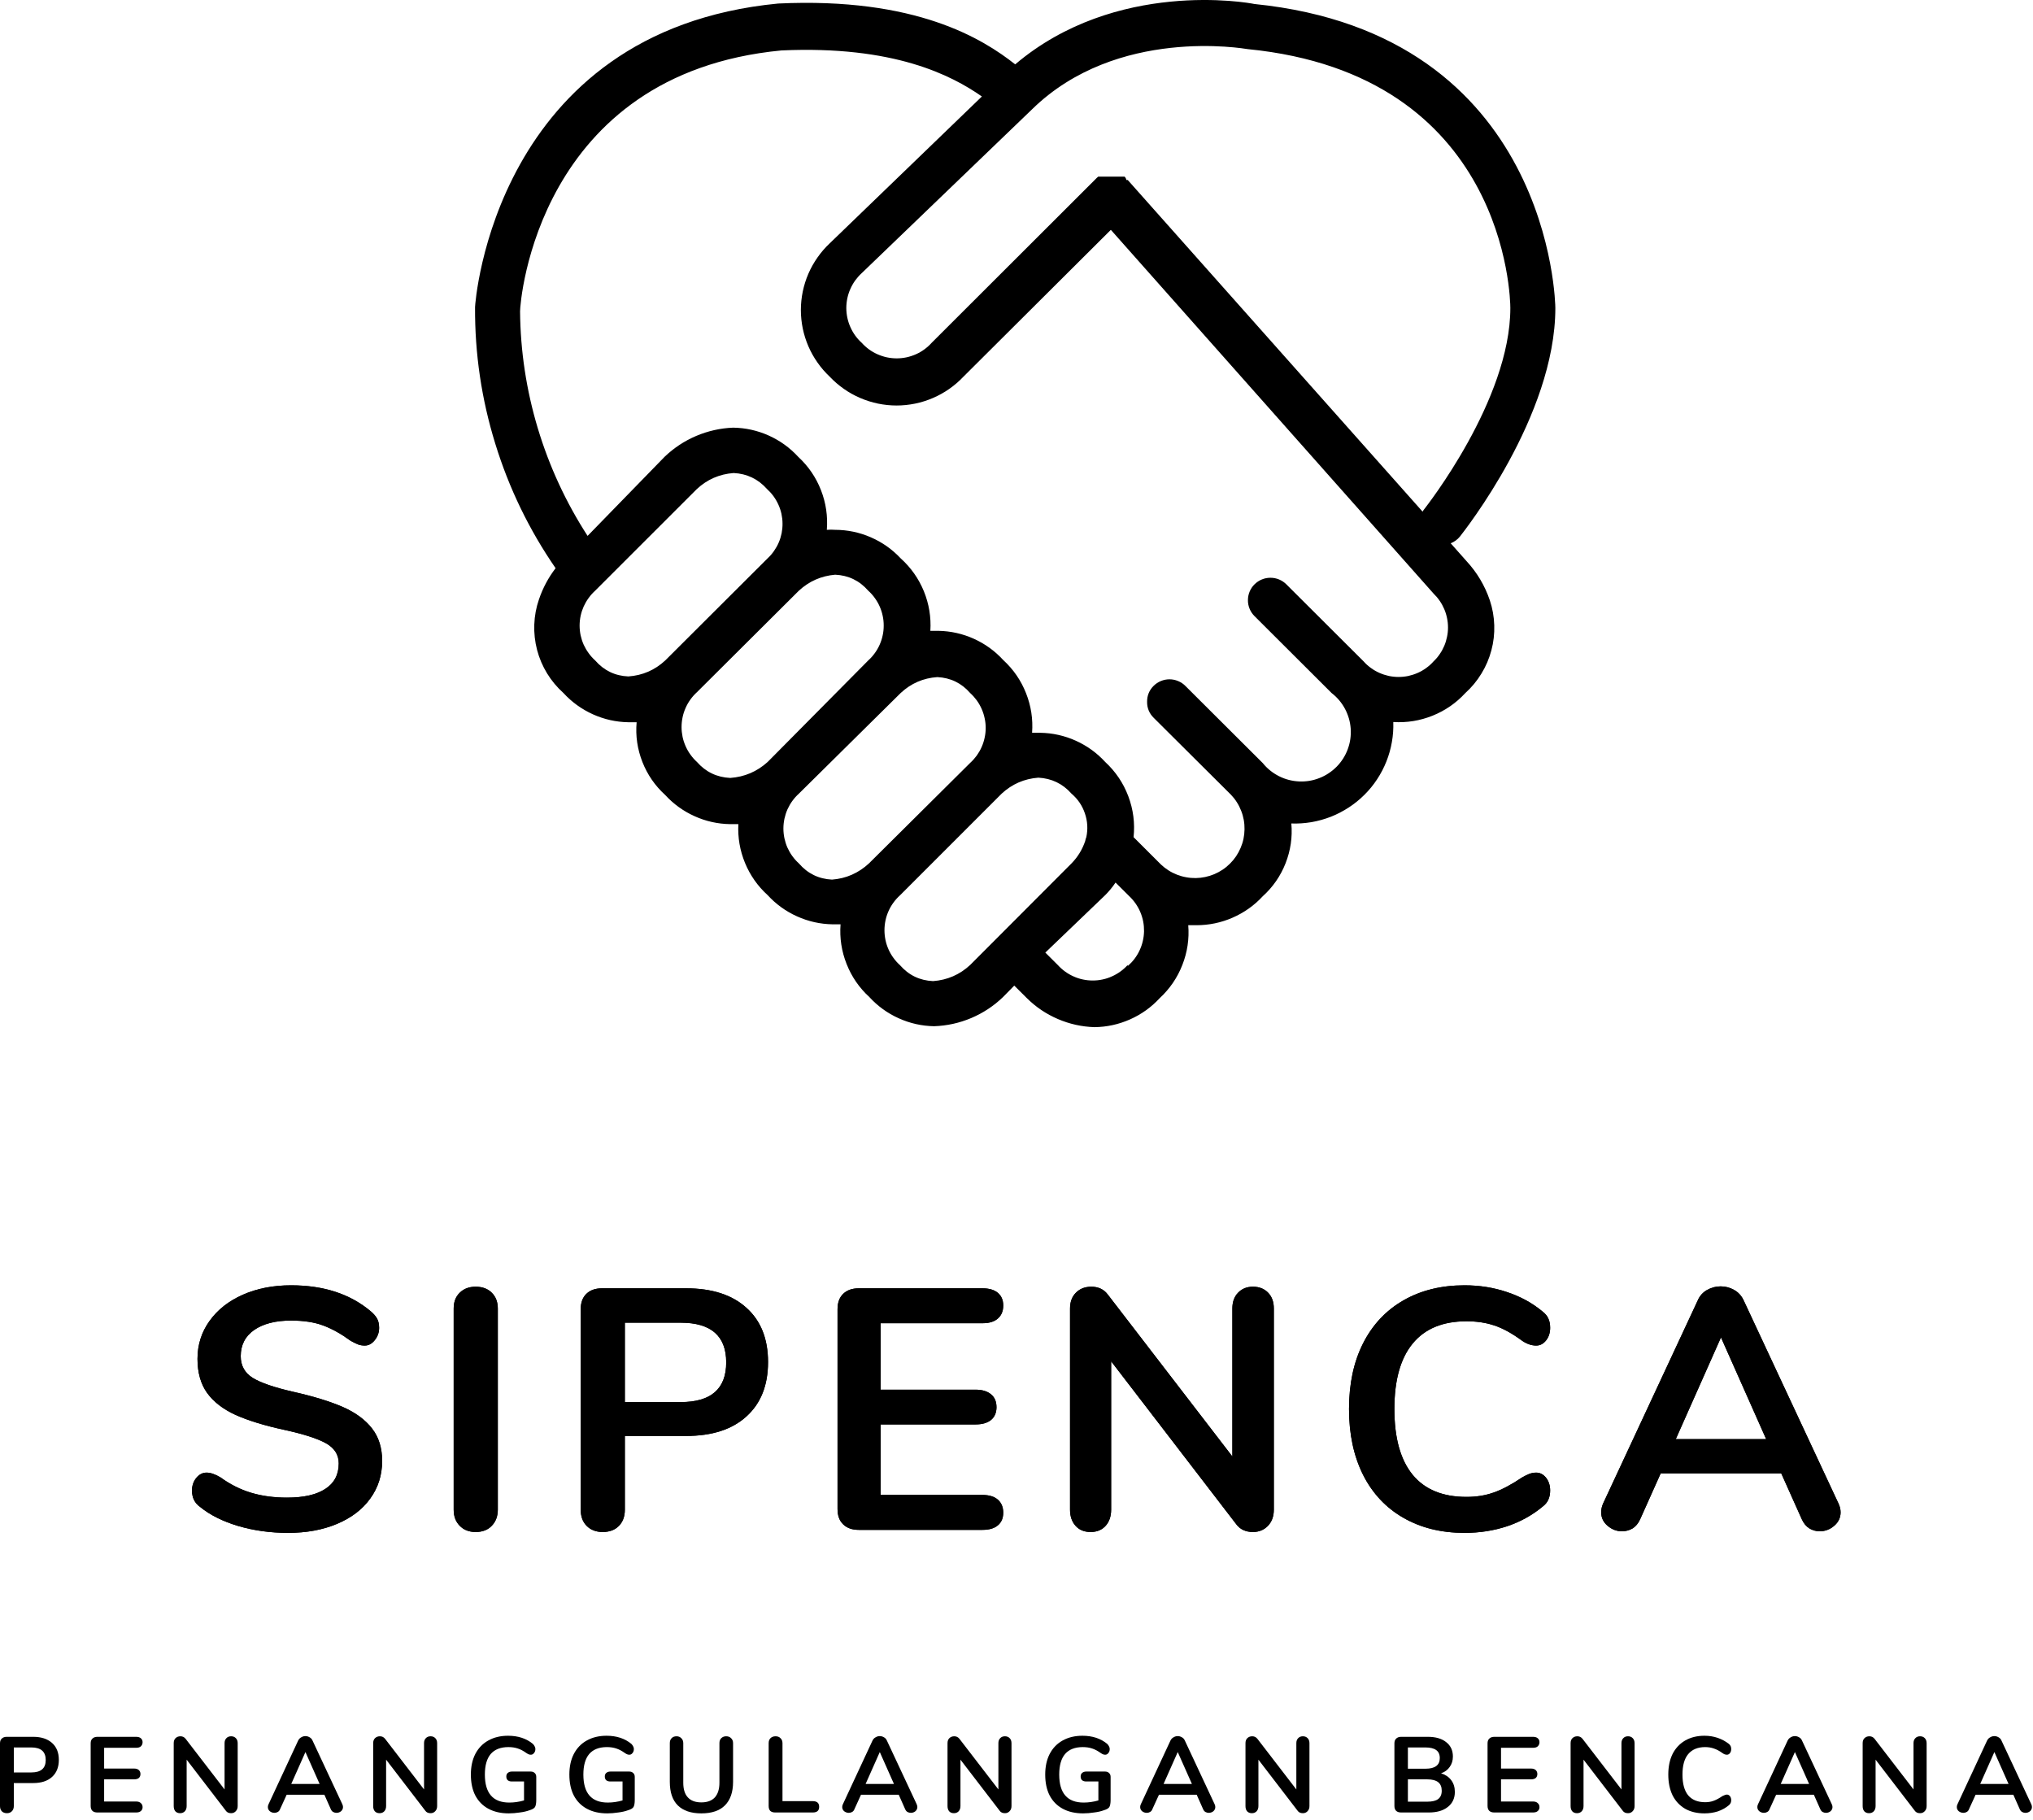 <svg width="239" height="214" viewBox="0 0 239 214" fill="none" xmlns="http://www.w3.org/2000/svg">
<path d="M172.394 65.951L170.545 63.868C170.972 63.696 171.337 63.435 171.629 63.076C172.077 62.493 182.847 48.93 182.847 36.206C182.847 35.889 182.452 4.003 147.446 0.467C146.759 0.31 131.17 -2.46 119.347 7.566C115.535 4.56 107.676 -0.351 91.483 0.415C58.066 3.633 55.847 35.732 55.847 36.102C55.816 41.576 56.608 46.935 58.228 52.17C59.842 57.409 62.207 62.284 65.316 66.795C64.462 67.909 63.811 69.133 63.358 70.467C63.03 71.42 62.847 72.404 62.811 73.42C62.775 74.43 62.884 75.425 63.139 76.404C63.394 77.378 63.79 78.3 64.316 79.165C64.847 80.029 65.488 80.795 66.243 81.472C67.222 82.54 68.379 83.373 69.702 83.972C71.025 84.566 72.41 84.878 73.863 84.904H74.842C74.702 86.514 74.931 88.066 75.519 89.571C76.113 91.076 77.004 92.368 78.202 93.456C79.186 94.529 80.342 95.362 81.67 95.956C82.999 96.555 84.394 96.862 85.847 96.883H86.801C86.722 98.462 86.983 99.982 87.582 101.441C88.186 102.899 89.071 104.165 90.243 105.227C91.222 106.295 92.374 107.128 93.696 107.722C95.019 108.321 96.41 108.633 97.863 108.659H98.816C98.696 110.264 98.931 111.821 99.525 113.321C100.118 114.821 101.009 116.118 102.202 117.211C103.181 118.279 104.332 119.113 105.655 119.706C106.983 120.305 108.368 120.613 109.821 120.639C111.337 120.586 112.79 120.264 114.186 119.675C115.582 119.081 116.827 118.258 117.915 117.211L119.238 115.863L120.722 117.342C121.78 118.389 122.993 119.206 124.368 119.795C125.738 120.383 127.17 120.701 128.66 120.748C130.118 120.732 131.514 120.425 132.847 119.836C134.181 119.243 135.342 118.415 136.332 117.342C137.519 116.243 138.41 114.941 138.998 113.435C139.587 111.93 139.821 110.373 139.691 108.764H140.644C142.129 108.764 143.545 108.472 144.905 107.878C146.264 107.284 147.446 106.446 148.452 105.357C149.65 104.274 150.545 102.977 151.134 101.477C151.722 99.972 151.952 98.415 151.811 96.805C152.603 96.837 153.389 96.779 154.176 96.649C154.957 96.514 155.717 96.3 156.457 96.014C157.196 95.722 157.894 95.357 158.561 94.925C159.222 94.493 159.837 93.998 160.4 93.435C160.962 92.878 161.462 92.269 161.894 91.607C162.332 90.946 162.696 90.243 162.988 89.508C163.28 88.774 163.493 88.014 163.629 87.232C163.769 86.451 163.821 85.67 163.795 84.878C165.394 84.977 166.931 84.727 168.415 84.133C169.9 83.534 171.181 82.649 172.264 81.472C173.009 80.8 173.639 80.04 174.16 79.18C174.686 78.326 175.071 77.415 175.327 76.451C175.587 75.482 175.696 74.498 175.665 73.498C175.634 72.498 175.462 71.519 175.144 70.571C174.556 68.837 173.639 67.295 172.394 65.951ZM121.332 12.847C131.306 3.081 146.306 5.722 146.676 5.774C177.077 8.758 177.556 35.097 177.556 36.206C177.556 47.055 167.582 59.644 167.498 59.774C167.4 59.889 167.311 60.014 167.238 60.144L132.577 21.159H132.415C132.389 21.008 132.321 20.873 132.207 20.764H129.108L128.952 20.899L109.53 40.295C109.269 40.587 108.983 40.842 108.67 41.071C108.358 41.3 108.025 41.493 107.67 41.649C107.316 41.805 106.946 41.925 106.566 42.008C106.186 42.087 105.806 42.128 105.415 42.128C105.03 42.128 104.644 42.087 104.264 42.008C103.884 41.925 103.519 41.805 103.165 41.649C102.811 41.493 102.472 41.3 102.16 41.071C101.847 40.842 101.561 40.587 101.301 40.295C101.014 40.04 100.764 39.753 100.535 39.441C100.311 39.128 100.123 38.795 99.967 38.441C99.811 38.087 99.691 37.727 99.613 37.347C99.535 36.972 99.493 36.592 99.493 36.206C99.493 35.821 99.535 35.441 99.613 35.066C99.691 34.685 99.811 34.321 99.967 33.972C100.123 33.618 100.311 33.284 100.535 32.972C100.764 32.659 101.014 32.373 101.301 32.112L121.332 12.847ZM78.202 77.644C76.978 78.779 75.53 79.404 73.863 79.519C72.301 79.451 71.004 78.826 69.972 77.644C69.686 77.383 69.426 77.102 69.202 76.784C68.972 76.472 68.78 76.139 68.618 75.79C68.462 75.435 68.342 75.066 68.259 74.691C68.181 74.31 68.139 73.925 68.139 73.54C68.139 73.154 68.181 72.769 68.259 72.394C68.342 72.014 68.462 71.649 68.618 71.295C68.78 70.941 68.972 70.607 69.202 70.295C69.426 69.982 69.686 69.696 69.972 69.435L81.91 57.503C83.129 56.362 84.577 55.732 86.249 55.607C87.811 55.685 89.118 56.31 90.16 57.477C90.446 57.737 90.702 58.019 90.931 58.331C91.155 58.639 91.347 58.967 91.504 59.316C91.665 59.67 91.785 60.029 91.868 60.404C91.946 60.779 91.993 61.154 91.993 61.54C91.999 61.925 91.962 62.3 91.889 62.68C91.811 63.055 91.702 63.42 91.551 63.769C91.4 64.123 91.212 64.456 90.993 64.769C90.775 65.087 90.525 65.373 90.243 65.633L78.202 77.644ZM85.847 91.451C84.28 91.378 82.972 90.753 81.936 89.576C81.65 89.316 81.394 89.024 81.17 88.712C80.941 88.399 80.754 88.066 80.597 87.712C80.441 87.357 80.321 86.993 80.243 86.618C80.165 86.237 80.124 85.857 80.124 85.472C80.124 85.087 80.165 84.701 80.243 84.326C80.321 83.946 80.441 83.581 80.597 83.227C80.754 82.873 80.941 82.54 81.17 82.227C81.394 81.915 81.65 81.628 81.936 81.368L93.92 69.435C95.124 68.326 96.545 67.701 98.181 67.56C99.743 67.633 101.04 68.258 102.066 69.435C102.358 69.696 102.613 69.982 102.837 70.295C103.066 70.607 103.259 70.941 103.415 71.295C103.571 71.649 103.691 72.014 103.769 72.394C103.853 72.769 103.889 73.154 103.889 73.54C103.889 73.925 103.853 74.31 103.769 74.685C103.691 75.066 103.571 75.43 103.415 75.784C103.259 76.139 103.066 76.472 102.837 76.784C102.613 77.097 102.358 77.383 102.066 77.644L90.243 89.576C88.993 90.706 87.53 91.331 85.847 91.451ZM102.15 101.503C100.92 102.639 99.478 103.274 97.811 103.404C96.243 103.326 94.946 102.691 93.92 101.503C93.634 101.243 93.374 100.956 93.15 100.644C92.92 100.331 92.733 99.998 92.571 99.644C92.415 99.29 92.301 98.925 92.217 98.545C92.139 98.17 92.097 97.784 92.097 97.399C92.097 97.014 92.139 96.633 92.217 96.253C92.301 95.873 92.415 95.508 92.571 95.154C92.733 94.8 92.92 94.467 93.15 94.154C93.374 93.842 93.634 93.555 93.92 93.295L105.879 81.472C107.092 80.337 108.53 79.712 110.191 79.597C111.748 79.675 113.035 80.3 114.056 81.472C114.342 81.732 114.597 82.019 114.827 82.331C115.051 82.644 115.243 82.977 115.4 83.331C115.556 83.685 115.676 84.05 115.754 84.43C115.837 84.805 115.879 85.191 115.879 85.576C115.879 85.962 115.837 86.347 115.754 86.722C115.676 87.102 115.556 87.467 115.4 87.821C115.243 88.175 115.051 88.508 114.827 88.821C114.597 89.133 114.342 89.42 114.056 89.68L102.15 101.503ZM114.056 113.435C112.821 114.581 111.368 115.211 109.691 115.336C108.123 115.264 106.827 114.639 105.801 113.461C105.514 113.201 105.254 112.915 105.03 112.602C104.801 112.29 104.608 111.956 104.452 111.602C104.295 111.248 104.176 110.883 104.097 110.503C104.019 110.128 103.978 109.743 103.978 109.357C103.978 108.972 104.019 108.586 104.097 108.211C104.176 107.831 104.295 107.467 104.452 107.113C104.608 106.758 104.801 106.425 105.03 106.113C105.254 105.8 105.514 105.514 105.801 105.253L117.759 93.295C118.978 92.17 120.415 91.545 122.071 91.42C123.629 91.503 124.926 92.128 125.962 93.295C126.702 93.925 127.228 94.696 127.54 95.618C127.853 96.534 127.91 97.467 127.707 98.415C127.644 98.56 127.603 98.712 127.577 98.868C127.238 99.868 126.702 100.748 125.962 101.503L114.056 113.435ZM132.577 113.435C132.316 113.722 132.03 113.982 131.717 114.206C131.4 114.435 131.066 114.628 130.712 114.784C130.358 114.946 129.993 115.066 129.613 115.144C129.233 115.227 128.847 115.264 128.462 115.264C128.071 115.264 127.691 115.227 127.311 115.144C126.931 115.066 126.561 114.946 126.207 114.784C125.853 114.628 125.519 114.435 125.207 114.206C124.894 113.982 124.608 113.722 124.347 113.435L122.889 111.982L129.931 105.227C130.384 104.774 130.79 104.279 131.144 103.748L132.733 105.331C133.019 105.597 133.269 105.889 133.493 106.206C133.717 106.524 133.905 106.863 134.056 107.222C134.207 107.581 134.321 107.951 134.394 108.331C134.467 108.711 134.498 109.097 134.493 109.482C134.483 109.873 134.436 110.258 134.347 110.633C134.259 111.014 134.134 111.378 133.967 111.727C133.806 112.081 133.603 112.409 133.368 112.722C133.134 113.029 132.868 113.31 132.577 113.566V113.435ZM168.53 77.748C168.275 78.04 167.988 78.295 167.67 78.524C167.358 78.753 167.025 78.946 166.67 79.102C166.316 79.258 165.946 79.378 165.571 79.462C165.191 79.54 164.806 79.581 164.42 79.581C164.03 79.581 163.644 79.54 163.264 79.462C162.889 79.378 162.519 79.258 162.165 79.102C161.811 78.946 161.478 78.753 161.165 78.524C160.847 78.295 160.561 78.04 160.306 77.748L151.228 68.696C150.983 68.451 150.696 68.258 150.373 68.123C150.045 67.987 149.712 67.92 149.358 67.92C149.009 67.92 148.67 67.982 148.347 68.118C148.025 68.248 147.738 68.441 147.488 68.685C147.238 68.93 147.045 69.217 146.91 69.54C146.775 69.862 146.707 70.201 146.707 70.55C146.702 70.899 146.769 71.237 146.9 71.56C147.035 71.883 147.222 72.17 147.472 72.42L156.545 81.472C156.873 81.722 157.165 82.003 157.431 82.316C157.696 82.633 157.926 82.967 158.118 83.331C158.311 83.691 158.462 84.071 158.577 84.462C158.691 84.857 158.759 85.258 158.79 85.67C158.816 86.076 158.801 86.482 158.743 86.889C158.686 87.295 158.582 87.691 158.441 88.076C158.301 88.456 158.118 88.826 157.9 89.17C157.681 89.514 157.426 89.837 157.139 90.128C156.847 90.42 156.535 90.68 156.191 90.904C155.847 91.133 155.488 91.321 155.103 91.467C154.722 91.618 154.327 91.727 153.92 91.795C153.519 91.857 153.108 91.883 152.702 91.862C152.29 91.842 151.884 91.779 151.488 91.675C151.092 91.571 150.712 91.425 150.342 91.237C149.978 91.05 149.634 90.831 149.316 90.571C148.998 90.316 148.707 90.024 148.452 89.706L139.347 80.628C139.103 80.383 138.816 80.191 138.493 80.06C138.17 79.925 137.832 79.857 137.483 79.857C137.134 79.857 136.795 79.925 136.472 80.06C136.15 80.191 135.868 80.383 135.618 80.628C135.103 81.144 134.847 81.769 134.853 82.503C134.847 83.232 135.103 83.857 135.618 84.373L144.717 93.43C144.978 93.701 145.207 93.993 145.405 94.31C145.608 94.628 145.775 94.962 145.91 95.31C146.051 95.659 146.15 96.014 146.217 96.383C146.285 96.753 146.311 97.123 146.306 97.498C146.301 97.873 146.259 98.243 146.186 98.607C146.108 98.977 145.993 99.331 145.847 99.675C145.702 100.019 145.525 100.347 145.316 100.659C145.108 100.967 144.868 101.258 144.603 101.519C144.337 101.784 144.051 102.024 143.738 102.232C143.426 102.441 143.097 102.618 142.754 102.764C142.41 102.909 142.051 103.019 141.686 103.097C141.316 103.175 140.946 103.217 140.571 103.222C140.196 103.227 139.821 103.196 139.457 103.128C139.087 103.066 138.728 102.961 138.373 102.826C138.025 102.691 137.691 102.524 137.373 102.321C137.061 102.123 136.764 101.894 136.493 101.639L133.264 98.415C133.436 96.764 133.228 95.159 132.644 93.602C132.056 92.045 131.15 90.706 129.931 89.576C128.946 88.503 127.79 87.67 126.462 87.071C125.134 86.477 123.738 86.165 122.285 86.144H121.332C121.452 84.534 121.212 82.982 120.618 81.482C120.025 79.982 119.134 78.685 117.941 77.592C116.962 76.524 115.811 75.691 114.488 75.092C113.165 74.498 111.775 74.185 110.321 74.159H109.373C109.472 72.55 109.217 70.993 108.608 69.498C107.993 68.003 107.082 66.717 105.879 65.633C104.884 64.571 103.717 63.748 102.379 63.165C101.04 62.581 99.639 62.29 98.181 62.284C97.853 62.258 97.525 62.258 97.202 62.284C97.327 60.67 97.097 59.112 96.509 57.607C95.92 56.102 95.03 54.805 93.842 53.706C92.858 52.633 91.702 51.8 90.374 51.201C89.045 50.607 87.65 50.295 86.191 50.274C84.686 50.331 83.233 50.659 81.842 51.248C80.452 51.842 79.212 52.659 78.124 53.706L69.077 62.998C66.53 59.06 64.582 54.847 63.228 50.362C61.879 45.873 61.181 41.284 61.139 36.602C61.139 35.467 63.176 8.675 91.858 5.93C105.087 5.326 111.884 8.863 115.431 11.342L97.545 28.602C97.009 29.107 96.53 29.659 96.108 30.264C95.686 30.863 95.327 31.498 95.035 32.175C94.743 32.847 94.525 33.545 94.374 34.264C94.228 34.982 94.15 35.712 94.15 36.441C94.15 37.175 94.228 37.904 94.374 38.623C94.525 39.342 94.743 40.04 95.035 40.712C95.327 41.389 95.686 42.024 96.108 42.623C96.53 43.227 97.009 43.779 97.545 44.284C98.051 44.816 98.603 45.295 99.207 45.717C99.806 46.139 100.446 46.493 101.123 46.784C101.801 47.076 102.498 47.295 103.217 47.446C103.936 47.592 104.665 47.67 105.405 47.67C106.139 47.67 106.868 47.592 107.587 47.446C108.311 47.295 109.009 47.076 109.681 46.784C110.358 46.493 110.998 46.139 111.597 45.717C112.202 45.295 112.754 44.816 113.259 44.284L130.592 27.019L168.53 69.779C168.801 70.04 169.04 70.321 169.248 70.628C169.462 70.935 169.639 71.258 169.785 71.602C169.931 71.941 170.04 72.295 170.113 72.659C170.191 73.024 170.228 73.394 170.228 73.764C170.228 74.139 170.191 74.503 170.113 74.868C170.04 75.232 169.931 75.587 169.785 75.93C169.639 76.274 169.462 76.597 169.248 76.904C169.04 77.212 168.801 77.493 168.53 77.748Z" fill="black"/>
<path d="M33.863 180.2C31.79 180.2 29.832 179.929 27.988 179.387C26.155 178.835 24.66 178.085 23.509 177.137C22.884 176.695 22.571 176.054 22.571 175.221C22.571 174.653 22.738 174.158 23.071 173.741C23.415 173.325 23.821 173.116 24.28 173.116C24.748 173.116 25.3 173.304 25.925 173.679C27.076 174.512 28.285 175.116 29.55 175.491C30.811 175.866 32.207 176.054 33.738 176.054C35.696 176.054 37.196 175.715 38.238 175.033C39.29 174.356 39.821 173.356 39.821 172.033C39.821 171.023 39.327 170.236 38.342 169.679C37.368 169.127 35.738 168.596 33.446 168.096C31.082 167.585 29.16 166.991 27.675 166.325C26.201 165.648 25.092 164.783 24.342 163.741C23.592 162.689 23.217 161.356 23.217 159.741C23.217 158.09 23.686 156.606 24.634 155.283C25.576 153.965 26.884 152.939 28.55 152.2C30.227 151.465 32.118 151.096 34.217 151.096C38.05 151.096 41.175 152.116 43.592 154.158C43.936 154.45 44.186 154.741 44.342 155.033C44.493 155.314 44.571 155.669 44.571 156.096C44.571 156.653 44.394 157.137 44.05 157.554C43.717 157.971 43.327 158.179 42.884 158.179C42.602 158.179 42.347 158.137 42.113 158.054C41.889 157.971 41.592 157.825 41.217 157.616C40.118 156.814 39.05 156.215 38.009 155.825C36.977 155.439 35.717 155.241 34.217 155.241C32.394 155.241 30.951 155.611 29.884 156.346C28.826 157.085 28.3 158.111 28.3 159.429C28.3 160.528 28.764 161.377 29.696 161.971C30.639 162.554 32.238 163.106 34.488 163.616C36.889 164.158 38.832 164.757 40.321 165.408C41.806 166.064 42.946 166.903 43.738 167.929C44.53 168.945 44.925 170.215 44.925 171.741C44.925 173.408 44.457 174.882 43.53 176.158C42.613 177.439 41.311 178.429 39.634 179.137C37.952 179.846 36.03 180.2 33.863 180.2Z" fill="black"/>
<path d="M55.918 180.096C55.137 180.096 54.512 179.851 54.043 179.366C53.569 178.882 53.335 178.252 53.335 177.471V153.825C53.335 153.049 53.569 152.429 54.043 151.971C54.512 151.502 55.137 151.262 55.918 151.262C56.72 151.262 57.356 151.502 57.814 151.971C58.283 152.429 58.523 153.049 58.523 153.825V177.471C58.523 178.252 58.283 178.882 57.814 179.366C57.356 179.851 56.72 180.096 55.918 180.096Z" fill="black"/>
<path d="M70.853 180.096C70.072 180.096 69.447 179.856 68.978 179.387C68.504 178.919 68.27 178.278 68.27 177.471V153.908C68.27 153.132 68.489 152.528 68.937 152.096C69.379 151.669 69.989 151.45 70.77 151.45H80.666C83.708 151.45 86.067 152.215 87.749 153.741C89.442 155.257 90.291 157.382 90.291 160.116C90.291 162.856 89.442 164.986 87.749 166.512C86.067 168.044 83.708 168.804 80.666 168.804H73.458V177.471C73.458 178.278 73.218 178.919 72.749 179.387C72.291 179.856 71.656 180.096 70.853 180.096ZM80.02 164.825C83.588 164.825 85.374 163.273 85.374 160.158C85.374 157.049 83.588 155.491 80.02 155.491H73.458V164.825H80.02Z" fill="black"/>
<path d="M100.961 179.846C100.18 179.846 99.57 179.632 99.128 179.2C98.68 178.773 98.461 178.169 98.461 177.387V153.908C98.461 153.132 98.68 152.528 99.128 152.096C99.57 151.669 100.18 151.45 100.961 151.45H115.503C116.279 151.45 116.878 151.627 117.294 151.971C117.721 152.32 117.94 152.82 117.94 153.471C117.94 154.137 117.721 154.653 117.294 155.012C116.878 155.377 116.279 155.554 115.503 155.554H103.524V163.366H114.69C115.466 163.366 116.07 163.549 116.503 163.908C116.93 164.257 117.149 164.762 117.149 165.429C117.149 166.07 116.93 166.57 116.503 166.929C116.07 167.278 115.466 167.45 114.69 167.45H103.524V175.741H115.503C116.279 175.741 116.878 175.924 117.294 176.283C117.721 176.648 117.94 177.158 117.94 177.825C117.94 178.481 117.721 178.981 117.294 179.325C116.878 179.674 116.279 179.846 115.503 179.846H100.961Z" fill="black"/>
<path d="M147.294 151.262C148.044 151.262 148.638 151.502 149.086 151.971C149.528 152.429 149.752 153.049 149.752 153.825V177.471C149.752 178.252 149.523 178.882 149.065 179.366C148.606 179.851 148.013 180.096 147.294 180.096C146.429 180.096 145.773 179.783 145.315 179.158L130.627 160.033V177.471C130.627 178.252 130.409 178.882 129.981 179.366C129.549 179.851 128.961 180.096 128.211 180.096C127.461 180.096 126.867 179.851 126.44 179.366C126.007 178.882 125.794 178.252 125.794 177.471V153.825C125.794 153.049 126.023 152.429 126.481 151.971C126.94 151.502 127.544 151.262 128.294 151.262C129.127 151.262 129.773 151.57 130.231 152.179L144.877 171.221V153.825C144.877 153.049 145.096 152.429 145.544 151.971C145.987 151.502 146.57 151.262 147.294 151.262Z" fill="black"/>
<path d="M172.174 180.2C169.435 180.2 167.039 179.611 164.987 178.429C162.929 177.252 161.346 175.564 160.237 173.366C159.138 171.158 158.591 168.585 158.591 165.637C158.591 162.679 159.138 160.111 160.237 157.929C161.346 155.736 162.929 154.049 164.987 152.866C167.039 151.689 169.435 151.096 172.174 151.096C173.935 151.096 175.596 151.361 177.153 151.887C178.721 152.403 180.112 153.158 181.32 154.158C181.664 154.424 181.903 154.71 182.028 155.012C182.164 155.304 182.237 155.669 182.237 156.096C182.237 156.679 182.075 157.174 181.758 157.575C181.435 157.981 181.049 158.179 180.591 158.179C180.049 158.179 179.497 157.991 178.945 157.616C177.778 156.757 176.695 156.158 175.695 155.825C174.706 155.491 173.612 155.325 172.403 155.325C169.612 155.325 167.497 156.2 166.07 157.95C164.638 159.689 163.924 162.252 163.924 165.637C163.924 169.044 164.638 171.616 166.07 173.366C167.497 175.106 169.612 175.971 172.403 175.971C173.57 175.971 174.638 175.799 175.612 175.45C176.596 175.106 177.706 174.512 178.945 173.679C179.206 173.528 179.471 173.398 179.737 173.283C180.013 173.174 180.299 173.116 180.591 173.116C181.049 173.116 181.435 173.32 181.758 173.721C182.075 174.127 182.237 174.627 182.237 175.221C182.237 175.627 182.164 175.981 182.028 176.283C181.903 176.59 181.664 176.877 181.32 177.137C180.112 178.137 178.721 178.903 177.153 179.429C175.596 179.939 173.935 180.2 172.174 180.2Z" fill="black"/>
<path d="M216.131 176.741C216.298 177.09 216.381 177.439 216.381 177.783C216.381 178.408 216.131 178.939 215.631 179.366C215.131 179.799 214.558 180.012 213.923 180.012C213.491 180.012 213.09 179.898 212.715 179.679C212.34 179.445 212.038 179.085 211.819 178.596L209.402 173.2H195.235L192.819 178.596C192.595 179.085 192.298 179.445 191.923 179.679C191.548 179.898 191.131 180.012 190.673 180.012C190.058 180.012 189.496 179.799 188.985 179.366C188.485 178.939 188.235 178.408 188.235 177.783C188.235 177.439 188.308 177.09 188.465 176.741L199.59 152.866C199.824 152.325 200.194 151.919 200.694 151.637C201.194 151.361 201.72 151.221 202.277 151.221C202.845 151.221 203.371 151.361 203.86 151.637C204.36 151.919 204.735 152.325 204.985 152.866L216.131 176.741ZM197.006 169.179H207.631L202.319 157.221L197.006 169.179Z" fill="black"/>
<path d="M33.863 180.2C31.79 180.2 29.832 179.929 27.988 179.387C26.155 178.835 24.66 178.085 23.509 177.137C22.884 176.695 22.571 176.054 22.571 175.221C22.571 174.653 22.738 174.158 23.071 173.741C23.415 173.325 23.821 173.116 24.28 173.116C24.748 173.116 25.3 173.304 25.925 173.679C27.076 174.512 28.285 175.116 29.55 175.491C30.811 175.866 32.207 176.054 33.738 176.054C35.696 176.054 37.196 175.715 38.238 175.033C39.29 174.356 39.821 173.356 39.821 172.033C39.821 171.023 39.327 170.236 38.342 169.679C37.368 169.127 35.738 168.596 33.446 168.096C31.082 167.585 29.16 166.991 27.675 166.325C26.201 165.648 25.092 164.783 24.342 163.741C23.592 162.689 23.217 161.356 23.217 159.741C23.217 158.09 23.686 156.606 24.634 155.283C25.576 153.965 26.884 152.939 28.55 152.2C30.227 151.465 32.118 151.096 34.217 151.096C38.05 151.096 41.175 152.116 43.592 154.158C43.936 154.45 44.186 154.741 44.342 155.033C44.493 155.314 44.571 155.669 44.571 156.096C44.571 156.653 44.394 157.137 44.05 157.554C43.717 157.971 43.327 158.179 42.884 158.179C42.602 158.179 42.347 158.137 42.113 158.054C41.889 157.971 41.592 157.825 41.217 157.616C40.118 156.814 39.05 156.215 38.009 155.825C36.977 155.439 35.717 155.241 34.217 155.241C32.394 155.241 30.951 155.611 29.884 156.346C28.826 157.085 28.3 158.111 28.3 159.429C28.3 160.528 28.764 161.377 29.696 161.971C30.639 162.554 32.238 163.106 34.488 163.616C36.889 164.158 38.832 164.757 40.321 165.408C41.806 166.064 42.946 166.903 43.738 167.929C44.53 168.945 44.925 170.215 44.925 171.741C44.925 173.408 44.457 174.882 43.53 176.158C42.613 177.439 41.311 178.429 39.634 179.137C37.952 179.846 36.03 180.2 33.863 180.2Z" fill="black"/>
<path d="M55.918 180.096C55.137 180.096 54.512 179.851 54.043 179.366C53.569 178.882 53.335 178.252 53.335 177.471V153.825C53.335 153.049 53.569 152.429 54.043 151.971C54.512 151.502 55.137 151.262 55.918 151.262C56.72 151.262 57.356 151.502 57.814 151.971C58.283 152.429 58.523 153.049 58.523 153.825V177.471C58.523 178.252 58.283 178.882 57.814 179.366C57.356 179.851 56.72 180.096 55.918 180.096Z" fill="black"/>
<path d="M70.853 180.096C70.072 180.096 69.447 179.856 68.978 179.387C68.504 178.919 68.27 178.278 68.27 177.471V153.908C68.27 153.132 68.489 152.528 68.937 152.096C69.379 151.669 69.989 151.45 70.77 151.45H80.666C83.708 151.45 86.067 152.215 87.749 153.741C89.442 155.257 90.291 157.382 90.291 160.116C90.291 162.856 89.442 164.986 87.749 166.512C86.067 168.044 83.708 168.804 80.666 168.804H73.458V177.471C73.458 178.278 73.218 178.919 72.749 179.387C72.291 179.856 71.656 180.096 70.853 180.096ZM80.02 164.825C83.588 164.825 85.374 163.273 85.374 160.158C85.374 157.049 83.588 155.491 80.02 155.491H73.458V164.825H80.02Z" fill="black"/>
<path d="M100.961 179.846C100.18 179.846 99.57 179.632 99.128 179.2C98.68 178.773 98.461 178.169 98.461 177.387V153.908C98.461 153.132 98.68 152.528 99.128 152.096C99.57 151.669 100.18 151.45 100.961 151.45H115.503C116.279 151.45 116.878 151.627 117.294 151.971C117.721 152.32 117.94 152.82 117.94 153.471C117.94 154.137 117.721 154.653 117.294 155.012C116.878 155.377 116.279 155.554 115.503 155.554H103.524V163.366H114.69C115.466 163.366 116.07 163.549 116.503 163.908C116.93 164.257 117.149 164.762 117.149 165.429C117.149 166.07 116.93 166.57 116.503 166.929C116.07 167.278 115.466 167.45 114.69 167.45H103.524V175.741H115.503C116.279 175.741 116.878 175.924 117.294 176.283C117.721 176.648 117.94 177.158 117.94 177.825C117.94 178.481 117.721 178.981 117.294 179.325C116.878 179.674 116.279 179.846 115.503 179.846H100.961Z" fill="black"/>
<path d="M147.294 151.262C148.044 151.262 148.638 151.502 149.086 151.971C149.528 152.429 149.752 153.049 149.752 153.825V177.471C149.752 178.252 149.523 178.882 149.065 179.366C148.606 179.851 148.013 180.096 147.294 180.096C146.429 180.096 145.773 179.783 145.315 179.158L130.627 160.033V177.471C130.627 178.252 130.409 178.882 129.981 179.366C129.549 179.851 128.961 180.096 128.211 180.096C127.461 180.096 126.867 179.851 126.44 179.366C126.007 178.882 125.794 178.252 125.794 177.471V153.825C125.794 153.049 126.023 152.429 126.481 151.971C126.94 151.502 127.544 151.262 128.294 151.262C129.127 151.262 129.773 151.57 130.231 152.179L144.877 171.221V153.825C144.877 153.049 145.096 152.429 145.544 151.971C145.987 151.502 146.57 151.262 147.294 151.262Z" fill="black"/>
<path d="M172.174 180.2C169.435 180.2 167.039 179.611 164.987 178.429C162.929 177.252 161.346 175.564 160.237 173.366C159.138 171.158 158.591 168.585 158.591 165.637C158.591 162.679 159.138 160.111 160.237 157.929C161.346 155.736 162.929 154.049 164.987 152.866C167.039 151.689 169.435 151.096 172.174 151.096C173.935 151.096 175.596 151.361 177.153 151.887C178.721 152.403 180.112 153.158 181.32 154.158C181.664 154.424 181.903 154.71 182.028 155.012C182.164 155.304 182.237 155.669 182.237 156.096C182.237 156.679 182.075 157.174 181.758 157.575C181.435 157.981 181.049 158.179 180.591 158.179C180.049 158.179 179.497 157.991 178.945 157.616C177.778 156.757 176.695 156.158 175.695 155.825C174.706 155.491 173.612 155.325 172.403 155.325C169.612 155.325 167.497 156.2 166.07 157.95C164.638 159.689 163.924 162.252 163.924 165.637C163.924 169.044 164.638 171.616 166.07 173.366C167.497 175.106 169.612 175.971 172.403 175.971C173.57 175.971 174.638 175.799 175.612 175.45C176.596 175.106 177.706 174.512 178.945 173.679C179.206 173.528 179.471 173.398 179.737 173.283C180.013 173.174 180.299 173.116 180.591 173.116C181.049 173.116 181.435 173.32 181.758 173.721C182.075 174.127 182.237 174.627 182.237 175.221C182.237 175.627 182.164 175.981 182.028 176.283C181.903 176.59 181.664 176.877 181.32 177.137C180.112 178.137 178.721 178.903 177.153 179.429C175.596 179.939 173.935 180.2 172.174 180.2Z" fill="black"/>
<path d="M216.131 176.741C216.298 177.09 216.381 177.439 216.381 177.783C216.381 178.408 216.131 178.939 215.631 179.366C215.131 179.799 214.558 180.012 213.923 180.012C213.491 180.012 213.09 179.898 212.715 179.679C212.34 179.445 212.038 179.085 211.819 178.596L209.402 173.2H195.235L192.819 178.596C192.595 179.085 192.298 179.445 191.923 179.679C191.548 179.898 191.131 180.012 190.673 180.012C190.058 180.012 189.496 179.799 188.985 179.366C188.485 178.939 188.235 178.408 188.235 177.783C188.235 177.439 188.308 177.09 188.465 176.741L199.59 152.866C199.824 152.325 200.194 151.919 200.694 151.637C201.194 151.361 201.72 151.221 202.277 151.221C202.845 151.221 203.371 151.361 203.86 151.637C204.36 151.919 204.735 152.325 204.985 152.866L216.131 176.741ZM197.006 169.179H207.631L202.319 157.221L197.006 169.179Z" fill="black"/>
<path d="M0.812 213.153C0.562 213.153 0.359 213.075 0.208 212.924C0.068 212.773 0 212.569 0 212.319V204.944C0 204.694 0.068 204.507 0.208 204.382C0.344 204.247 0.542 204.174 0.792 204.174H3.896C4.839 204.174 5.573 204.413 6.104 204.882C6.646 205.356 6.917 206.023 6.917 206.882C6.917 207.747 6.646 208.418 6.104 208.903C5.573 209.377 4.839 209.611 3.896 209.611H1.625V212.319C1.625 212.569 1.547 212.773 1.396 212.924C1.255 213.075 1.062 213.153 0.812 213.153ZM3.688 208.361C4.812 208.361 5.375 207.877 5.375 206.903C5.375 205.918 4.812 205.424 3.688 205.424H1.625V208.361H3.688Z" fill="black"/>
<path d="M11.45 213.069C11.2 213.069 11.002 213.007 10.867 212.882C10.726 212.747 10.659 212.549 10.659 212.299V204.944C10.659 204.694 10.726 204.507 10.867 204.382C11.002 204.247 11.2 204.174 11.45 204.174H15.992C16.242 204.174 16.43 204.231 16.555 204.34C16.69 204.455 16.763 204.606 16.763 204.799C16.763 205.007 16.69 205.174 16.555 205.299C16.43 205.413 16.242 205.465 15.992 205.465H12.242V207.903H15.742C15.992 207.903 16.18 207.96 16.305 208.069C16.44 208.184 16.513 208.34 16.513 208.549C16.513 208.757 16.44 208.918 16.305 209.028C16.18 209.127 15.992 209.174 15.742 209.174H12.242V211.778H15.992C16.242 211.778 16.43 211.84 16.555 211.965C16.69 212.08 16.763 212.236 16.763 212.444C16.763 212.642 16.69 212.793 16.555 212.903C16.43 213.017 16.242 213.069 15.992 213.069H11.45Z" fill="black"/>
<path d="M27.172 204.111C27.407 204.111 27.594 204.189 27.735 204.34C27.87 204.481 27.943 204.674 27.943 204.924V212.319C27.943 212.569 27.865 212.773 27.714 212.924C27.573 213.075 27.391 213.153 27.172 213.153C26.891 213.153 26.683 213.059 26.547 212.861L21.943 206.861V212.319C21.943 212.569 21.87 212.773 21.735 212.924C21.594 213.075 21.407 213.153 21.172 213.153C20.933 213.153 20.745 213.075 20.61 212.924C20.485 212.773 20.422 212.569 20.422 212.319V204.924C20.422 204.674 20.49 204.481 20.631 204.34C20.782 204.189 20.974 204.111 21.214 204.111C21.464 204.111 21.662 204.21 21.818 204.403L26.401 210.361V204.924C26.401 204.674 26.469 204.481 26.61 204.34C26.745 204.189 26.933 204.111 27.172 204.111Z" fill="black"/>
<path d="M40.24 212.09C40.292 212.205 40.324 212.314 40.324 212.424C40.324 212.622 40.246 212.788 40.094 212.924C39.938 213.049 39.761 213.111 39.553 213.111C39.412 213.111 39.282 213.075 39.157 213.007C39.042 212.939 38.954 212.83 38.886 212.674L38.136 210.986H33.699L32.928 212.674C32.871 212.83 32.782 212.939 32.657 213.007C32.542 213.075 32.412 213.111 32.261 213.111C32.063 213.111 31.886 213.049 31.72 212.924C31.563 212.788 31.49 212.622 31.49 212.424C31.49 212.314 31.516 212.205 31.574 212.09L35.053 204.611C35.136 204.444 35.251 204.319 35.407 204.236C35.558 204.142 35.725 204.09 35.907 204.09C36.084 204.09 36.251 204.142 36.407 204.236C36.558 204.319 36.667 204.444 36.74 204.611L40.24 212.09ZM34.24 209.715H37.574L35.907 205.965L34.24 209.715Z" fill="black"/>
<path d="M50.621 204.111C50.855 204.111 51.042 204.189 51.183 204.34C51.319 204.481 51.391 204.674 51.391 204.924V212.319C51.391 212.569 51.313 212.773 51.162 212.924C51.022 213.075 50.839 213.153 50.621 213.153C50.339 213.153 50.131 213.059 49.996 212.861L45.391 206.861V212.319C45.391 212.569 45.319 212.773 45.183 212.924C45.042 213.075 44.855 213.153 44.621 213.153C44.381 213.153 44.194 213.075 44.058 212.924C43.933 212.773 43.871 212.569 43.871 212.319V204.924C43.871 204.674 43.938 204.481 44.079 204.34C44.23 204.189 44.423 204.111 44.662 204.111C44.912 204.111 45.11 204.21 45.266 204.403L49.85 210.361V204.924C49.85 204.674 49.917 204.481 50.058 204.34C50.194 204.189 50.381 204.111 50.621 204.111Z" fill="black"/>
<path d="M62.397 208.257C62.59 208.257 62.741 208.314 62.855 208.424C62.98 208.538 63.043 208.689 63.043 208.882V211.59C63.043 211.981 62.991 212.257 62.897 212.424C62.798 212.58 62.59 212.705 62.272 212.799C61.939 212.924 61.548 213.017 61.105 213.069C60.658 213.137 60.23 213.174 59.814 213.174C58.897 213.174 58.095 212.997 57.418 212.632C56.751 212.273 56.236 211.752 55.876 211.069C55.527 210.392 55.355 209.569 55.355 208.611C55.355 207.684 55.527 206.877 55.876 206.194C56.236 205.502 56.741 204.976 57.397 204.611C58.064 204.236 58.84 204.049 59.73 204.049C60.908 204.049 61.882 204.372 62.647 205.007C62.741 205.106 62.814 205.205 62.855 205.299C62.908 205.382 62.939 205.486 62.939 205.611C62.939 205.809 62.882 205.965 62.772 206.09C62.673 206.215 62.553 206.278 62.418 206.278C62.319 206.278 62.236 206.267 62.168 206.236C62.095 206.21 62.007 206.163 61.897 206.09C61.533 205.83 61.194 205.648 60.876 205.549C60.553 205.439 60.189 205.382 59.772 205.382C58.855 205.382 58.158 205.653 57.689 206.194C57.23 206.736 57.001 207.543 57.001 208.611C57.001 210.809 57.96 211.903 59.876 211.903C60.444 211.903 61.022 211.819 61.605 211.653V209.424H60.168C59.97 209.424 59.814 209.377 59.689 209.278C59.574 209.168 59.522 209.023 59.522 208.84C59.522 208.663 59.574 208.523 59.689 208.424C59.814 208.314 59.97 208.257 60.168 208.257H62.397Z" fill="black"/>
<path d="M73.976 208.257C74.169 208.257 74.32 208.314 74.435 208.424C74.56 208.538 74.622 208.689 74.622 208.882V211.59C74.622 211.981 74.57 212.257 74.476 212.424C74.377 212.58 74.169 212.705 73.851 212.799C73.518 212.924 73.127 213.017 72.685 213.069C72.237 213.137 71.81 213.174 71.393 213.174C70.476 213.174 69.674 212.997 68.997 212.632C68.331 212.273 67.815 211.752 67.456 211.069C67.107 210.392 66.935 209.569 66.935 208.611C66.935 207.684 67.107 206.877 67.456 206.194C67.815 205.502 68.32 204.976 68.976 204.611C69.643 204.236 70.419 204.049 71.31 204.049C72.487 204.049 73.461 204.372 74.226 205.007C74.32 205.106 74.393 205.205 74.435 205.299C74.487 205.382 74.518 205.486 74.518 205.611C74.518 205.809 74.461 205.965 74.351 206.09C74.252 206.215 74.133 206.278 73.997 206.278C73.898 206.278 73.815 206.267 73.747 206.236C73.674 206.21 73.586 206.163 73.476 206.09C73.112 205.83 72.773 205.648 72.456 205.549C72.133 205.439 71.768 205.382 71.351 205.382C70.435 205.382 69.737 205.653 69.268 206.194C68.81 206.736 68.581 207.543 68.581 208.611C68.581 210.809 69.539 211.903 71.456 211.903C72.023 211.903 72.601 211.819 73.185 211.653V209.424H71.747C71.549 209.424 71.393 209.377 71.268 209.278C71.153 209.168 71.101 209.023 71.101 208.84C71.101 208.663 71.153 208.523 71.268 208.424C71.393 208.314 71.549 208.257 71.747 208.257H73.976Z" fill="black"/>
<path d="M82.451 213.174C81.243 213.174 80.316 212.861 79.68 212.236C79.055 211.611 78.743 210.689 78.743 209.465V204.924C78.743 204.674 78.811 204.481 78.951 204.34C79.087 204.189 79.285 204.111 79.535 204.111C79.769 204.111 79.957 204.189 80.097 204.34C80.248 204.481 80.326 204.674 80.326 204.924V209.569C80.326 210.335 80.504 210.913 80.868 211.299C81.227 211.689 81.754 211.882 82.451 211.882C83.144 211.882 83.67 211.689 84.035 211.299C84.394 210.898 84.576 210.319 84.576 209.569V204.924C84.576 204.674 84.644 204.481 84.785 204.34C84.936 204.189 85.129 204.111 85.368 204.111C85.618 204.111 85.811 204.189 85.951 204.34C86.102 204.481 86.18 204.674 86.18 204.924V209.465C86.18 210.674 85.858 211.601 85.222 212.236C84.597 212.861 83.67 213.174 82.451 213.174Z" fill="black"/>
<path d="M91.135 213.069C90.885 213.069 90.687 213.007 90.551 212.882C90.426 212.747 90.364 212.559 90.364 212.319V204.924C90.364 204.674 90.432 204.481 90.572 204.34C90.723 204.189 90.926 204.111 91.176 204.111C91.426 204.111 91.619 204.189 91.76 204.34C91.911 204.481 91.989 204.674 91.989 204.924V211.736H95.551C96.051 211.736 96.301 211.96 96.301 212.403C96.301 212.851 96.051 213.069 95.551 213.069H91.135Z" fill="black"/>
<path d="M107.761 212.09C107.813 212.205 107.844 212.314 107.844 212.424C107.844 212.622 107.766 212.788 107.615 212.924C107.459 213.049 107.282 213.111 107.074 213.111C106.933 213.111 106.803 213.075 106.678 213.007C106.563 212.939 106.475 212.83 106.407 212.674L105.657 210.986H101.219L100.449 212.674C100.391 212.83 100.303 212.939 100.178 213.007C100.063 213.075 99.933 213.111 99.782 213.111C99.584 213.111 99.407 213.049 99.24 212.924C99.084 212.788 99.011 212.622 99.011 212.424C99.011 212.314 99.037 212.205 99.094 212.09L102.574 204.611C102.657 204.444 102.772 204.319 102.928 204.236C103.079 204.142 103.245 204.09 103.428 204.09C103.605 204.09 103.772 204.142 103.928 204.236C104.079 204.319 104.188 204.444 104.261 204.611L107.761 212.09ZM101.761 209.715H105.094L103.428 205.965L101.761 209.715Z" fill="black"/>
<path d="M118.141 204.111C118.376 204.111 118.563 204.189 118.704 204.34C118.839 204.481 118.912 204.674 118.912 204.924V212.319C118.912 212.569 118.834 212.773 118.683 212.924C118.542 213.075 118.36 213.153 118.141 213.153C117.86 213.153 117.652 213.059 117.516 212.861L112.912 206.861V212.319C112.912 212.569 112.839 212.773 112.704 212.924C112.563 213.075 112.376 213.153 112.141 213.153C111.902 213.153 111.714 213.075 111.579 212.924C111.454 212.773 111.391 212.569 111.391 212.319V204.924C111.391 204.674 111.459 204.481 111.6 204.34C111.751 204.189 111.943 204.111 112.183 204.111C112.433 204.111 112.631 204.21 112.787 204.403L117.371 210.361V204.924C117.371 204.674 117.438 204.481 117.579 204.34C117.714 204.189 117.902 204.111 118.141 204.111Z" fill="black"/>
<path d="M129.918 208.257C130.111 208.257 130.262 208.314 130.376 208.424C130.501 208.538 130.564 208.689 130.564 208.882V211.59C130.564 211.981 130.512 212.257 130.418 212.424C130.319 212.58 130.111 212.705 129.793 212.799C129.46 212.924 129.069 213.017 128.626 213.069C128.178 213.137 127.751 213.174 127.335 213.174C126.418 213.174 125.616 212.997 124.939 212.632C124.272 212.273 123.756 211.752 123.397 211.069C123.048 210.392 122.876 209.569 122.876 208.611C122.876 207.684 123.048 206.877 123.397 206.194C123.756 205.502 124.262 204.976 124.918 204.611C125.585 204.236 126.361 204.049 127.251 204.049C128.428 204.049 129.402 204.372 130.168 205.007C130.262 205.106 130.335 205.205 130.376 205.299C130.428 205.382 130.46 205.486 130.46 205.611C130.46 205.809 130.402 205.965 130.293 206.09C130.194 206.215 130.074 206.278 129.939 206.278C129.84 206.278 129.756 206.267 129.689 206.236C129.616 206.21 129.527 206.163 129.418 206.09C129.053 205.83 128.715 205.648 128.397 205.549C128.074 205.439 127.71 205.382 127.293 205.382C126.376 205.382 125.678 205.653 125.21 206.194C124.751 206.736 124.522 207.543 124.522 208.611C124.522 210.809 125.48 211.903 127.397 211.903C127.965 211.903 128.543 211.819 129.126 211.653V209.424H127.689C127.491 209.424 127.335 209.377 127.21 209.278C127.095 209.168 127.043 209.023 127.043 208.84C127.043 208.663 127.095 208.523 127.21 208.424C127.335 208.314 127.491 208.257 127.689 208.257H129.918Z" fill="black"/>
<path d="M142.789 212.09C142.841 212.205 142.872 212.314 142.872 212.424C142.872 212.622 142.794 212.788 142.643 212.924C142.487 213.049 142.31 213.111 142.101 213.111C141.961 213.111 141.83 213.075 141.705 213.007C141.591 212.939 141.502 212.83 141.435 212.674L140.685 210.986H136.247L135.476 212.674C135.419 212.83 135.33 212.939 135.205 213.007C135.091 213.075 134.961 213.111 134.81 213.111C134.612 213.111 134.435 213.049 134.268 212.924C134.112 212.788 134.039 212.622 134.039 212.424C134.039 212.314 134.065 212.205 134.122 212.09L137.601 204.611C137.685 204.444 137.799 204.319 137.955 204.236C138.107 204.142 138.273 204.09 138.455 204.09C138.633 204.09 138.799 204.142 138.955 204.236C139.107 204.319 139.216 204.444 139.289 204.611L142.789 212.09ZM136.789 209.715H140.122L138.455 205.965L136.789 209.715Z" fill="black"/>
<path d="M153.169 204.111C153.403 204.111 153.591 204.189 153.731 204.34C153.867 204.481 153.94 204.674 153.94 204.924V212.319C153.94 212.569 153.862 212.773 153.711 212.924C153.57 213.075 153.388 213.153 153.169 213.153C152.888 213.153 152.679 213.059 152.544 212.861L147.94 206.861V212.319C147.94 212.569 147.867 212.773 147.731 212.924C147.591 213.075 147.403 213.153 147.169 213.153C146.929 213.153 146.742 213.075 146.606 212.924C146.481 212.773 146.419 212.569 146.419 212.319V204.924C146.419 204.674 146.487 204.481 146.627 204.34C146.778 204.189 146.971 204.111 147.211 204.111C147.461 204.111 147.659 204.21 147.815 204.403L152.398 210.361V204.924C152.398 204.674 152.466 204.481 152.606 204.34C152.742 204.189 152.929 204.111 153.169 204.111Z" fill="black"/>
<path d="M169.408 208.465C169.918 208.622 170.314 208.882 170.595 209.257C170.887 209.632 171.033 210.101 171.033 210.653C171.033 211.403 170.751 211.997 170.199 212.424C169.658 212.856 168.913 213.069 167.97 213.069H164.72C164.47 213.069 164.272 213.007 164.137 212.882C163.996 212.747 163.928 212.549 163.928 212.299V204.944C163.928 204.694 163.996 204.507 164.137 204.382C164.272 204.247 164.47 204.174 164.72 204.174H167.845C168.772 204.174 169.496 204.382 170.012 204.799C170.538 205.205 170.803 205.767 170.803 206.486C170.803 206.96 170.678 207.372 170.428 207.715C170.189 208.064 169.85 208.314 169.408 208.465ZM165.512 207.924H167.574C168.699 207.924 169.262 207.507 169.262 206.674C169.262 206.247 169.121 205.934 168.845 205.736C168.564 205.528 168.142 205.424 167.574 205.424H165.512V207.924ZM167.783 211.799C168.376 211.799 168.809 211.694 169.074 211.486C169.35 211.278 169.491 210.955 169.491 210.507C169.491 210.064 169.35 209.731 169.074 209.507C168.793 209.288 168.366 209.174 167.783 209.174H165.512V211.799H167.783Z" fill="black"/>
<path d="M175.669 213.069C175.419 213.069 175.221 213.007 175.085 212.882C174.945 212.747 174.877 212.549 174.877 212.299V204.944C174.877 204.694 174.945 204.507 175.085 204.382C175.221 204.247 175.419 204.174 175.669 204.174H180.21C180.46 204.174 180.648 204.231 180.773 204.34C180.908 204.455 180.981 204.606 180.981 204.799C180.981 205.007 180.908 205.174 180.773 205.299C180.648 205.413 180.46 205.465 180.21 205.465H176.46V207.903H179.96C180.21 207.903 180.398 207.96 180.523 208.069C180.658 208.184 180.731 208.34 180.731 208.549C180.731 208.757 180.658 208.918 180.523 209.028C180.398 209.127 180.21 209.174 179.96 209.174H176.46V211.778H180.21C180.46 211.778 180.648 211.84 180.773 211.965C180.908 212.08 180.981 212.236 180.981 212.444C180.981 212.642 180.908 212.793 180.773 212.903C180.648 213.017 180.46 213.069 180.21 213.069H175.669Z" fill="black"/>
<path d="M191.391 204.111C191.625 204.111 191.812 204.189 191.953 204.34C192.088 204.481 192.161 204.674 192.161 204.924V212.319C192.161 212.569 192.083 212.773 191.932 212.924C191.792 213.075 191.609 213.153 191.391 213.153C191.109 213.153 190.901 213.059 190.766 212.861L186.161 206.861V212.319C186.161 212.569 186.088 212.773 185.953 212.924C185.812 213.075 185.625 213.153 185.391 213.153C185.151 213.153 184.963 213.075 184.828 212.924C184.703 212.773 184.641 212.569 184.641 212.319V204.924C184.641 204.674 184.708 204.481 184.849 204.34C185 204.189 185.193 204.111 185.432 204.111C185.682 204.111 185.88 204.21 186.036 204.403L190.62 210.361V204.924C190.62 204.674 190.687 204.481 190.828 204.34C190.963 204.189 191.151 204.111 191.391 204.111Z" fill="black"/>
<path d="M200.375 213.174C199.511 213.174 198.756 212.997 198.105 212.632C197.464 212.257 196.969 211.731 196.625 211.049C196.292 210.356 196.125 209.543 196.125 208.611C196.125 207.684 196.292 206.877 196.625 206.194C196.969 205.517 197.464 204.986 198.105 204.611C198.756 204.236 199.511 204.049 200.375 204.049C200.927 204.049 201.448 204.132 201.938 204.299C202.422 204.465 202.86 204.705 203.25 205.007C203.344 205.09 203.417 205.184 203.459 205.278C203.5 205.377 203.521 205.486 203.521 205.611C203.521 205.809 203.469 205.965 203.375 206.09C203.276 206.215 203.157 206.278 203.021 206.278C202.839 206.278 202.667 206.215 202.5 206.09C202.136 205.83 201.797 205.648 201.48 205.549C201.172 205.439 200.834 205.382 200.459 205.382C199.584 205.382 198.917 205.663 198.459 206.215C198.011 206.757 197.792 207.559 197.792 208.611C197.792 209.684 198.011 210.497 198.459 211.049C198.917 211.59 199.584 211.861 200.459 211.861C200.818 211.861 201.151 211.809 201.459 211.694C201.761 211.585 202.11 211.398 202.5 211.132C202.584 211.09 202.667 211.059 202.75 211.028C202.834 210.986 202.922 210.965 203.021 210.965C203.157 210.965 203.276 211.028 203.375 211.153C203.469 211.278 203.521 211.434 203.521 211.611C203.521 211.736 203.5 211.851 203.459 211.944C203.417 212.043 203.344 212.132 203.25 212.215C202.86 212.538 202.422 212.778 201.938 212.944C201.448 213.096 200.927 213.174 200.375 213.174Z" fill="black"/>
<path d="M215.344 212.09C215.397 212.205 215.428 212.314 215.428 212.424C215.428 212.622 215.35 212.788 215.199 212.924C215.042 213.049 214.865 213.111 214.657 213.111C214.516 213.111 214.386 213.075 214.261 213.007C214.147 212.939 214.058 212.83 213.99 212.674L213.24 210.986H208.803L208.032 212.674C207.975 212.83 207.886 212.939 207.761 213.007C207.647 213.075 207.516 213.111 207.365 213.111C207.167 213.111 206.99 213.049 206.824 212.924C206.667 212.788 206.594 212.622 206.594 212.424C206.594 212.314 206.621 212.205 206.678 212.09L210.157 204.611C210.24 204.444 210.355 204.319 210.511 204.236C210.662 204.142 210.829 204.09 211.011 204.09C211.188 204.09 211.355 204.142 211.511 204.236C211.662 204.319 211.772 204.444 211.844 204.611L215.344 212.09ZM209.344 209.715H212.678L211.011 205.965L209.344 209.715Z" fill="black"/>
<path d="M225.725 204.111C225.959 204.111 226.146 204.189 226.287 204.34C226.423 204.481 226.495 204.674 226.495 204.924V212.319C226.495 212.569 226.417 212.773 226.266 212.924C226.126 213.075 225.943 213.153 225.725 213.153C225.443 213.153 225.235 213.059 225.1 212.861L220.495 206.861V212.319C220.495 212.569 220.423 212.773 220.287 212.924C220.146 213.075 219.959 213.153 219.725 213.153C219.485 213.153 219.298 213.075 219.162 212.924C219.037 212.773 218.975 212.569 218.975 212.319V204.924C218.975 204.674 219.042 204.481 219.183 204.34C219.334 204.189 219.527 204.111 219.766 204.111C220.016 204.111 220.214 204.21 220.37 204.403L224.954 210.361V204.924C224.954 204.674 225.021 204.481 225.162 204.34C225.298 204.189 225.485 204.111 225.725 204.111Z" fill="black"/>
<path d="M238.793 212.09C238.845 212.205 238.876 212.314 238.876 212.424C238.876 212.622 238.798 212.788 238.647 212.924C238.491 213.049 238.314 213.111 238.105 213.111C237.965 213.111 237.835 213.075 237.71 213.007C237.595 212.939 237.506 212.83 237.439 212.674L236.689 210.986H232.251L231.48 212.674C231.423 212.83 231.335 212.939 231.21 213.007C231.095 213.075 230.965 213.111 230.814 213.111C230.616 213.111 230.439 213.049 230.272 212.924C230.116 212.788 230.043 212.622 230.043 212.424C230.043 212.314 230.069 212.205 230.126 212.09L233.605 204.611C233.689 204.444 233.803 204.319 233.96 204.236C234.111 204.142 234.277 204.09 234.46 204.09C234.637 204.09 234.803 204.142 234.96 204.236C235.111 204.319 235.22 204.444 235.293 204.611L238.793 212.09ZM232.793 209.715H236.126L234.46 205.965L232.793 209.715Z" fill="black"/>
</svg>
